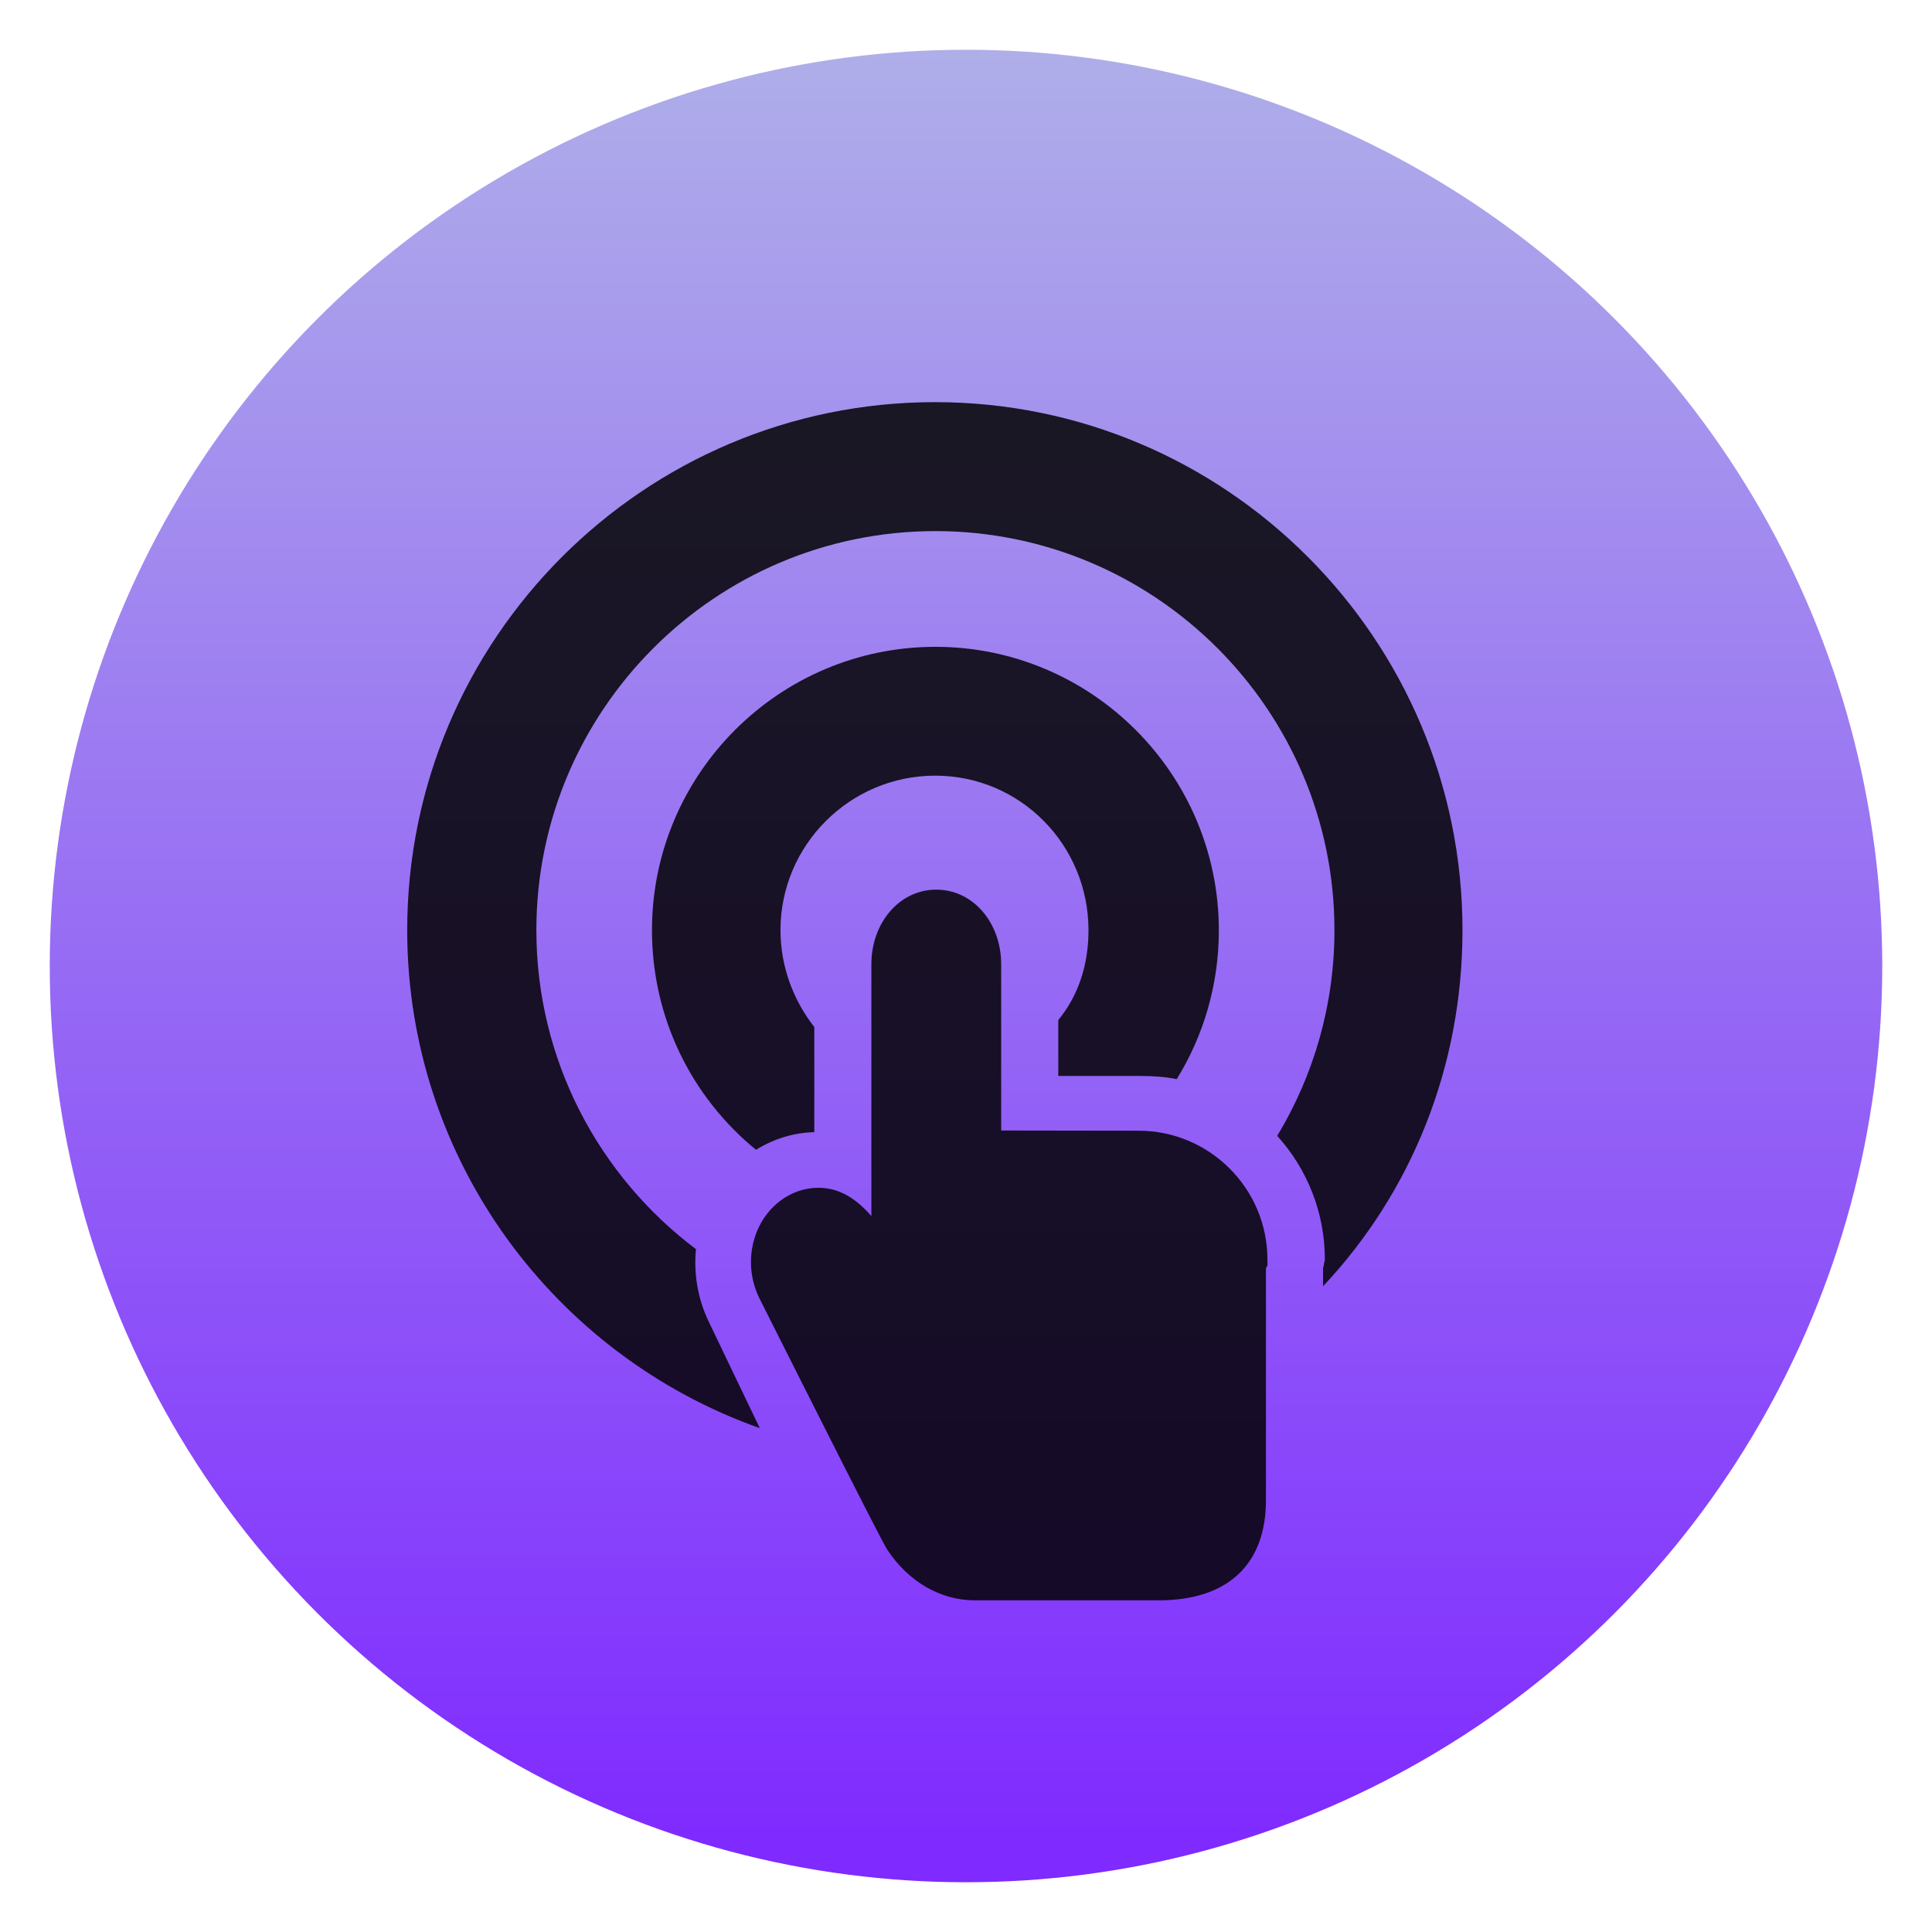 <?xml version="1.0" encoding="UTF-8" standalone="no"?>
<svg
   xmlns:dc="http://purl.org/dc/elements/1.1/"
   xmlns:cc="http://creativecommons.org/ns#"
   xmlns:rdf="http://www.w3.org/1999/02/22-rdf-syntax-ns#"
   xmlns:svg="http://www.w3.org/2000/svg"
   xmlns="http://www.w3.org/2000/svg"
   xmlns:sodipodi="http://sodipodi.sourceforge.net/DTD/sodipodi-0.dtd"
   xmlns:inkscape="http://www.inkscape.org/namespaces/inkscape"
   style="clip-rule:evenodd;fill-rule:evenodd;stroke-linejoin:round;stroke-miterlimit:2"
   version="1.1"
   viewBox="0 0 48 48"
   id="svg17"
   sodipodi:docname="touchpad.svg"
   inkscape:version="0.92.4 5da689c313, 2019-01-14">
  <sodipodi:namedview
     pagecolor="#ffffff"
     bordercolor="#666666"
     borderopacity="1"
     objecttolerance="10"
     gridtolerance="10"
     guidetolerance="10"
     inkscape:pageopacity="0"
     inkscape:pageshadow="2"
     inkscape:window-width="1920"
     inkscape:window-height="1050"
     id="namedview19"
     showgrid="false"
     inkscape:zoom="8.5465495"
     inkscape:cx="8.0578937"
     inkscape:cy="24"
     inkscape:window-x="0"
     inkscape:window-y="30"
     inkscape:window-maximized="1"
     inkscape:current-layer="svg17" />
  <circle
     cx="24"
     cy="24"
     r="22.764"
     style="fill:url(#_Linear1)"
     id="circle2" />
  <path
     d="m28.286 28.092l-3.412-5e-3v-4.133c0-1.02-0.692-1.851-1.612-1.851-0.921 0-1.613 0.831-1.613 1.851v6.258c-0.387-0.44-0.799-0.702-1.317-0.702-0.286 0-0.573 0.083-0.825 0.24-0.794 0.498-1.081 1.588-0.649 2.488 0.708 1.407 3.028 6.028 3.186 6.264 0.524 0.794 1.319 1.258 2.183 1.258h4.558c1.747 0 2.667-0.918 2.667-2.488v-5.756c0-0.029 0.04-0.058 0.038-0.087 2e-3 -0.045-2e-3 -0.091-2e-3 -0.139 0-1.763-1.439-3.198-3.202-3.198z"
     style="fill-opacity:.84;fill-rule:nonzero"
     id="path4" />
  <path
     d="m26.293 26.732h2.043c0.308 0 0.609 0.02 0.9 0.078 0.663-1.074 1.046-2.343 1.046-3.695 0-3.883-3.159-7.045-7.042-7.045s-7.042 3.158-7.042 7.041c0 2.197 1.001 4.162 2.584 5.455 0.447-0.274 0.933-0.425 1.449-0.438v-2.612c-0.516-0.659-0.84-1.496-0.84-2.407 0-2.116 1.727-3.838 3.843-3.838 2.117 0 3.809 1.722 3.809 3.838 0 0.833-0.234 1.605-0.75 2.234v1.389z"
     style="fill-opacity:.84;fill-rule:nonzero"
     id="path6" />
  <path
     d="m36.335 23.109c0-7.233-5.873-13.118-13.106-13.118s-13.112 5.885-13.112 13.118c0 5.705 3.664 10.57 8.759 12.372l-1.271-2.652c-0.275-0.573-0.372-1.195-0.314-1.794-2.406-1.811-3.965-4.69-3.965-7.926 0-5.466 4.448-9.914 9.914-9.914s9.914 4.448 9.914 9.914c0 1.869-0.52 3.618-1.422 5.111 0.735 0.813 1.184 1.89 1.184 3.07 0 0.044-0.023 0.087-0.024 0.13 1e-3 0.028-0.021 0.061-0.021 0.096v0.441c2.193-2.335 3.464-5.442 3.464-8.848z"
     style="fill-opacity:.84;fill-rule:nonzero"
     id="path8" />
  <defs
     id="defs15">
    <linearGradient
       id="_Linear1"
       x2="1"
       gradientTransform="matrix(2.71809e-15,-44.39,44.39,2.71809e-15,24,45.626)"
       gradientUnits="userSpaceOnUse">
      <stop
         style="stop-color:#7f2aff;stop-opacity:1"
         offset="0"
         id="stop10" />
      <stop
         style="stop-color:#afafe9;stop-opacity:1"
         offset="1"
         id="stop12" />
    </linearGradient>
  </defs>
</svg>
